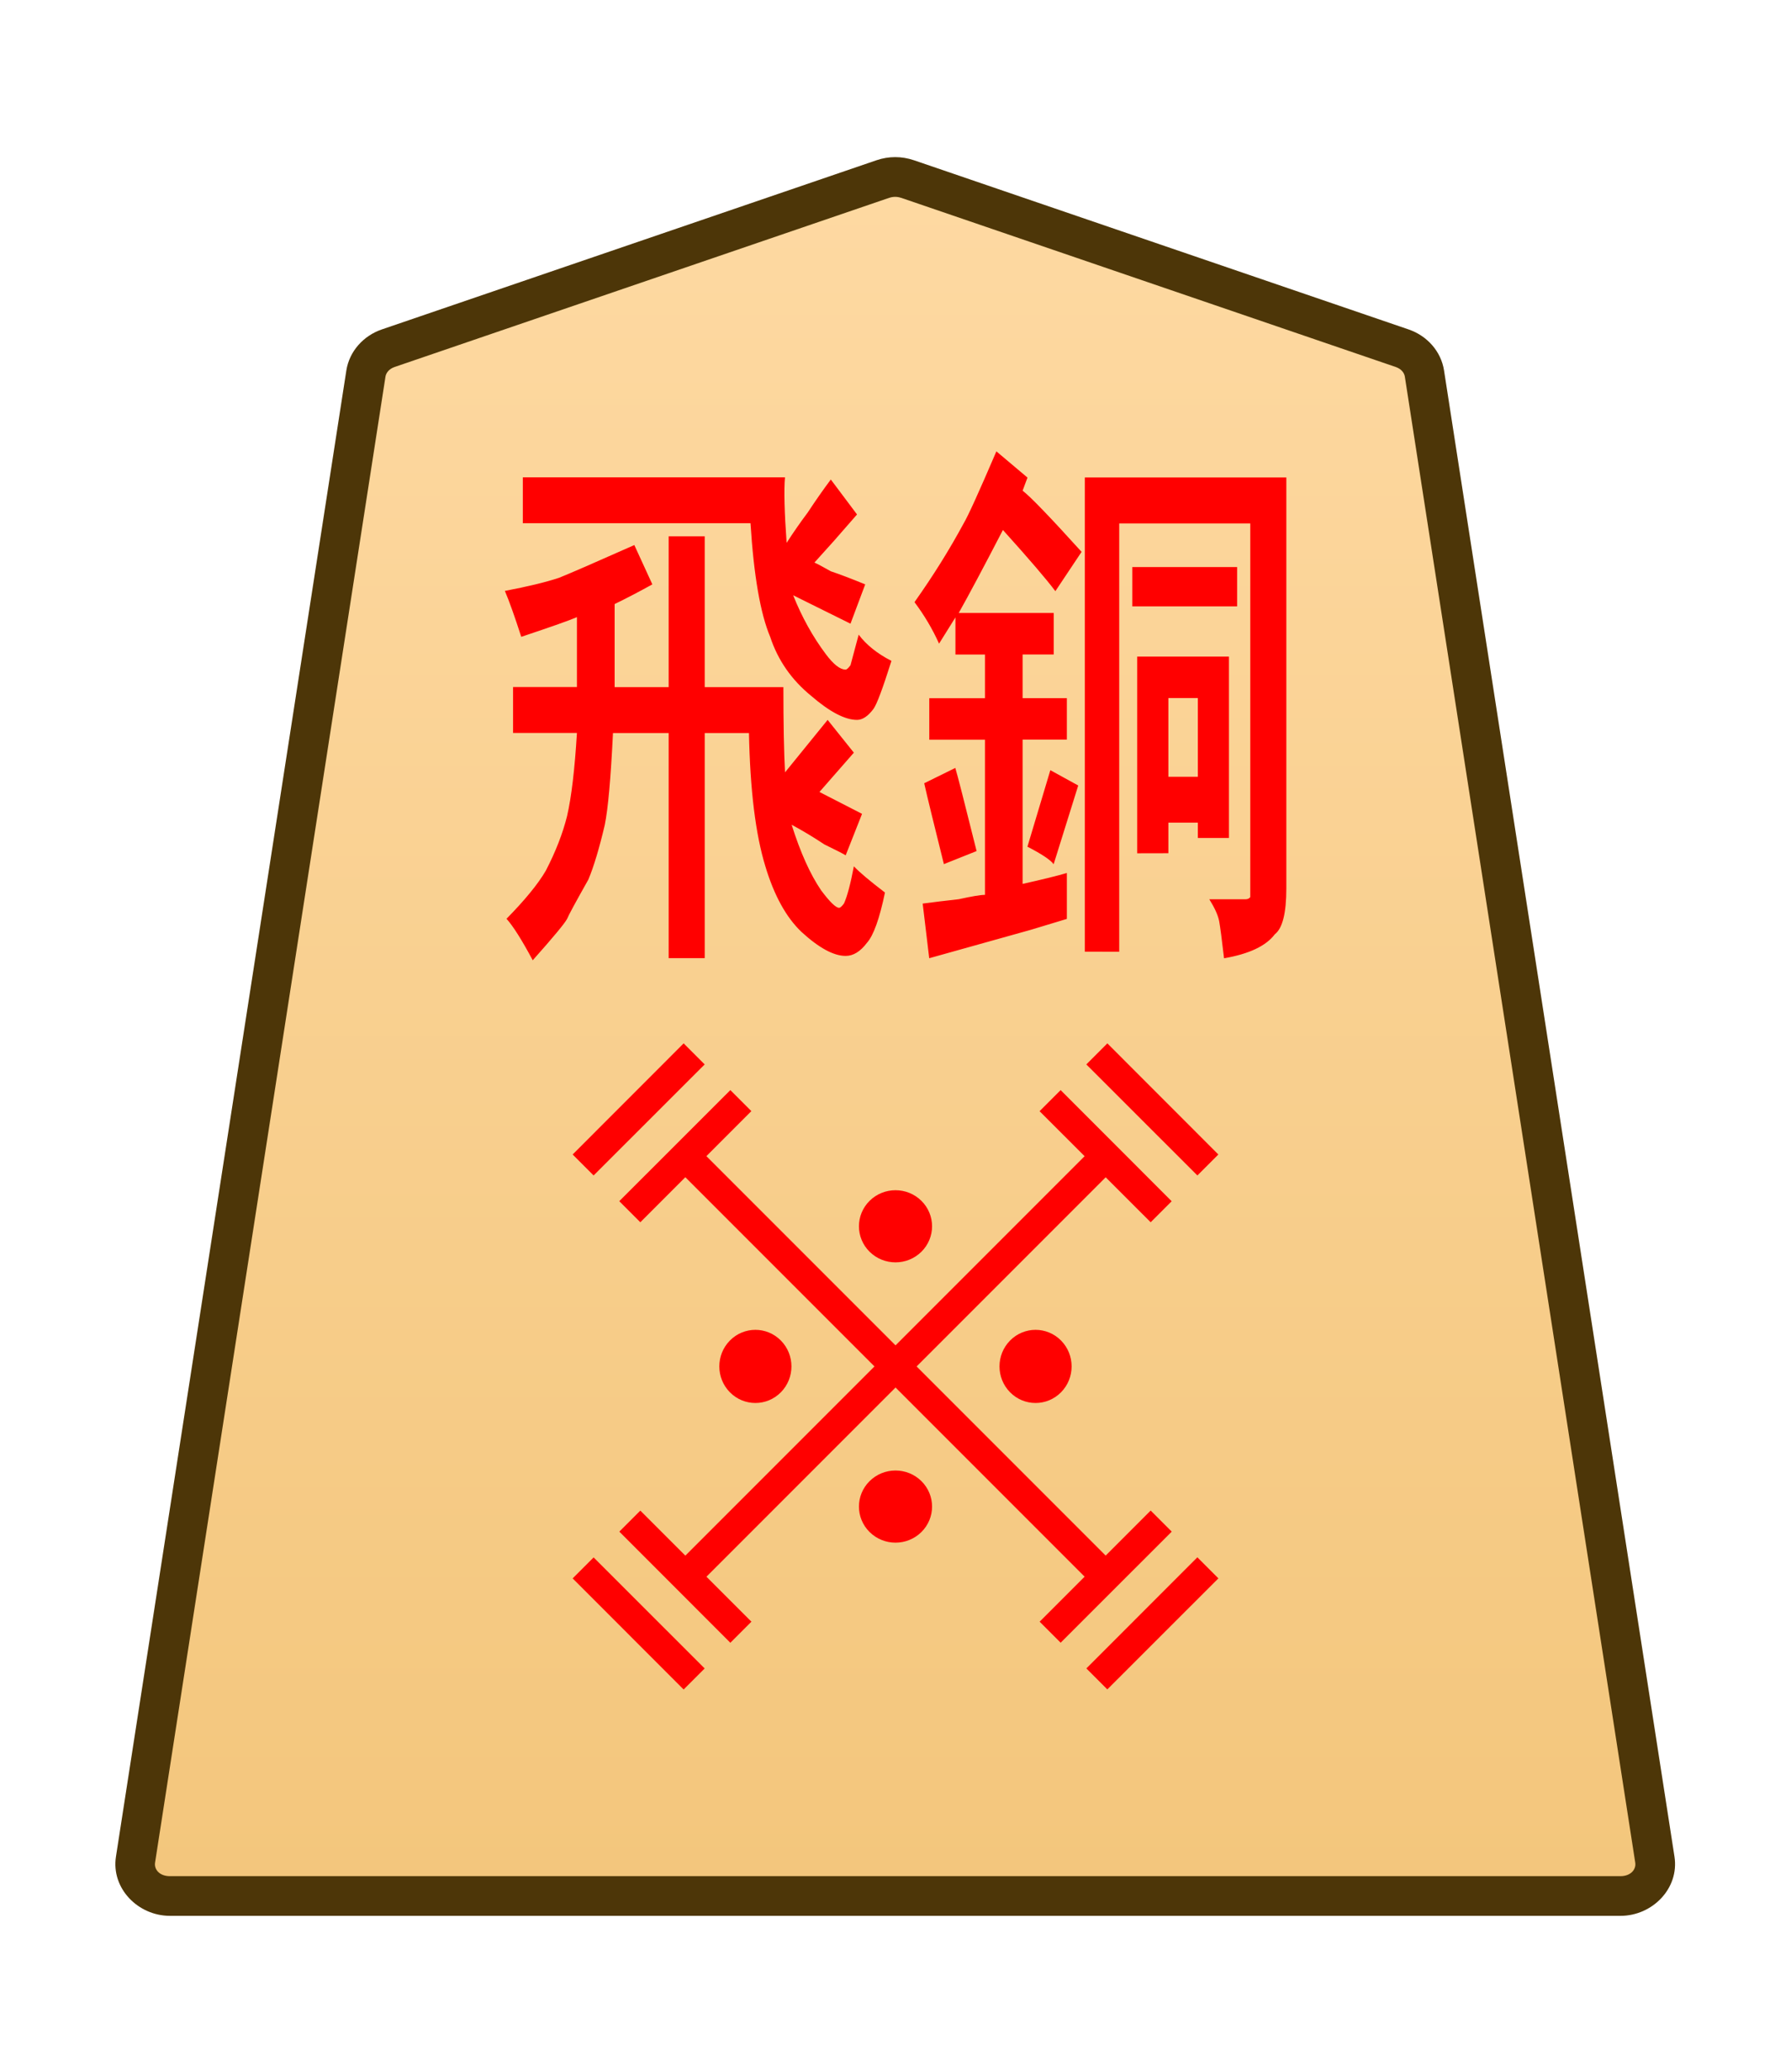<svg height="31.359mm" viewBox="0 0 27.117 31.359" width="27.117mm" xmlns="http://www.w3.org/2000/svg" xmlns:xlink="http://www.w3.org/1999/xlink"><clipPath id="a"><path d="m0 2834.646h2834.646v-2834.646h-2834.646z" transform="translate(-461.115 -1475.178)"/></clipPath><clipPath id="b"><path d="m0 2834.646h2834.646v-2834.646h-2834.646z" transform="translate(-494.732 -43.851)"/></clipPath><clipPath id="c"><path d="m0 2834.646h2834.646v-2834.646h-2834.646z" transform="translate(-494.732 -43.851)"/></clipPath><clipPath id="d"><path d="m0 2834.646h2834.646v-2834.646h-2834.646z" transform="translate(-494.732 -43.851)"/></clipPath><clipPath id="e"><path d="m0 2834.646h2834.646v-2834.646h-2834.646z" transform="translate(-491.725 -43.851)"/></clipPath><clipPath id="f"><path d="m0 2834.646h2834.646v-2834.646h-2834.646z" transform="translate(-1148.797 -1175.612)"/></clipPath><clipPath id="g"><path d="m0 2834.646h2834.646v-2834.646h-2834.646z" transform="translate(-1148.797 -1175.612)"/></clipPath><clipPath id="h"><path d="m0 2834.646h2834.646v-2834.646h-2834.646z" transform="translate(-1148.797 -1175.612)"/></clipPath><clipPath id="i"><path d="m0 2834.646h2834.646v-2834.646h-2834.646z" transform="translate(-1148.797 -1175.612)"/></clipPath><linearGradient id="j" gradientUnits="userSpaceOnUse" x1="571.103" x2="571.103" y1="14.937" y2="-73.954"><stop offset="0" stop-color="#ffdba6"/><stop offset="1" stop-color="#f2c478"/></linearGradient><g clip-path="url(#a)" stroke-miterlimit="10" transform="matrix(.353 0 0 -.353 21.23 5.27)"><path d="m0 0-21.223 7.255c-.337.115-.707.115-1.044 0l-21.223-7.255c-.512-.175-.879-.592-.956-1.088l-9.882-63.712c-.128-.823.569-1.559 1.477-1.559h31.106 31.106c.907 0 1.605.736 1.477 1.559l-9.883 63.712c-.076.496-.443.913-.955 1.088" fill="url(#j)"/><path d="m-52.852-67.209c-1.368 0-2.528 1.177-2.316 2.539l9.881 63.713c.129.829.736 1.493 1.521 1.762l21.225 7.256c.517.176 1.075.176 1.592 0h.002l21.223-7.256c.785-.268 1.392-.932 1.52-1.762v-.002l9.883-63.711c.212-1.363-.949-2.539-2.316-2.539h-31.105zm0 1.701h31.107 31.105c.447 0 .681.293.637.576v.002l-9.883 63.713c-.025.161-.152.331-.391.412l-21.223 7.256v-.002c-.157.054-.337.054-.494 0v.002l-21.223-7.256c-.238-.082-.365-.251-.391-.414l-9.883-63.711v-.002c-.044-.284.188-.576.637-.576z" fill="#4d3608"/></g><g fill="#f00"><g clip-path="url(#b)" stroke-miterlimit="10" transform="matrix(0 -.559 -.559 0 18.288 23.728)"><path d="m0 0-3.007 3.007"/><path d="m-.285-.285-3.006 3.008.568.568 3.008-3.006z"/></g><g clip-path="url(#c)" stroke-miterlimit="10" transform="matrix(0 -.559 -.559 0 10.51 15.95)"><path d="m0 0-3.007 3.007"/><path d="m-.285-.285-3.006 3.008.568.568 3.008-3.006z"/></g><g clip-path="url(#d)" stroke-miterlimit="10" transform="matrix(.559 0 0 -.559 10.51 25.41)"><path d="m0 0-3.007 3.007"/><path d="m-.285-.285-3.006 3.008.568.568 3.008-3.006z"/></g><g clip-path="url(#e)" stroke-miterlimit="10" transform="matrix(0 .559 .559 0 16.607 15.95)"><path d="m0 0 3.007 3.007"/><path d="m.285-.285-.57.57 3.008 3.006.568-.568z"/></g><path d="m10.217 23.703 6.364-6.364.319.319-6.364 6.364z" stroke-miterlimit="10" stroke-width=".353"/><path d="m9.376 18.179 1.682-1.681.318.318-1.681 1.682z" stroke-miterlimit="10" stroke-width=".559"/><path d="m17.422 22.861.319.319-1.682 1.681-.318-.318z" stroke-miterlimit="10" stroke-width=".559"/><path d="m11.058 24.862-1.681-1.682.318-.318 1.682 1.681z" stroke-miterlimit="10" stroke-width=".559"/><path d="m15.74 16.817.319-.319 1.681 1.682-.318.318z" stroke-miterlimit="10" stroke-width=".559"/><path d="m10.217 17.657.319-.319 6.364 6.364-.319.319z" stroke-miterlimit="10" stroke-width=".353"/><path clip-path="url(#f)" d="m0 0c-.423-.423-1.109-.423-1.532 0s-.423 1.109 0 1.532 1.109.423 1.532 0 .423-1.109 0-1.532z" transform="matrix(0 .511 .504 0 11.051 21.071)"/><path clip-path="url(#g)" d="m0 0c-.423-.423-1.109-.423-1.532 0s-.423 1.109 0 1.532 1.109.423 1.532 0 .423-1.109 0-1.532z" transform="matrix(0 .511 .504 0 15.293 21.071)"/><path clip-path="url(#h)" d="m0 0c-.423-.423-1.109-.423-1.532 0s-.423 1.109 0 1.532 1.109.423 1.532 0 .423-1.109 0-1.532z" transform="matrix(.511 0 0 -.504 13.95 23.187)"/><path clip-path="url(#i)" d="m0 0c-.423-.423-1.109-.423-1.532 0s-.423 1.109 0 1.532 1.109.423 1.532 0 .423-1.109 0-1.532z" transform="matrix(.511 0 0 -.504 13.95 18.945)"/><path d="m10.124 10.399v-2.282h.546v2.282h1.191q0 .827.025 1.29l.645-.794.397.496-.521.595.645.331-.248.628q-.05-.033-.322-.165-.248-.165-.496-.298.198.628.446.992.198.265.273.265.025 0 .074-.066.074-.165.149-.562.124.132.471.397-.124.595-.273.761-.149.198-.322.198-.273 0-.67-.364-.347-.331-.546-.992-.223-.728-.248-2.017h-.67v3.407h-.546v-3.407h-.843q-.05 1.025-.124 1.389-.124.529-.248.827-.298.529-.322.595-.05.099-.521.628-.248-.463-.397-.628.422-.43.595-.728.223-.43.322-.827.099-.43.149-1.257h-.967v-.695h.967v-1.058q-.149.066-.843.298-.149-.463-.248-.695.521-.099.819-.198.248-.099 1.141-.496l.273.595q-.298.165-.571.298v1.257zm1.24-2.48h-3.448v-.695h3.969q-.025.298.025.992.149-.232.322-.463.174-.265.347-.496l.397.529q-.174.198-.347.397-.149.165-.298.331.074.033.248.132.198.066.521.198l-.223.595-.868-.43q.198.496.496.893.174.232.298.232.025 0 .074-.066 0 0 .124-.463.174.232.496.397-.198.628-.273.728-.124.165-.248.165-.273 0-.695-.364-.446-.364-.62-.893-.223-.529-.298-1.72zm4.539 3.737.422.232-.372 1.191q-.074-.099-.397-.265zm-1.116 1.224-.496.198q-.223-.893-.298-1.224l.471-.232q.05.165.322 1.257zm3.349-1.124v-1.191h-.446v1.191zm-.918 1.158v-2.977h1.389v2.745h-.471v-.232h-.446v.463zm-.074-3.737v-.595h1.587v.595zm-.719 5.226v-7.177h3.051v6.218q0 .562-.174.695-.198.265-.769.364-.05-.43-.074-.562-.025-.132-.149-.331h.546q.05 0 .074-.033v-.066-5.589h-1.984v6.482zm-1.91-5.126h1.439v.628h-.471v.661h.67v.628h-.67v2.183q.446-.099.67-.165v.695l-.546.165-1.538.43-.099-.827q.248-.033.546-.066.298-.066.397-.066v-2.348h-.843v-.628h.843v-.661h-.447v-.562l-.248.397q-.149-.331-.372-.628.422-.595.744-1.191.099-.165.496-1.091l.471.397-.074.198q.174.132.893.926l-.397.595q-.198-.265-.794-.926-.446.86-.67 1.257z" stroke-width=".353"/></g></svg>